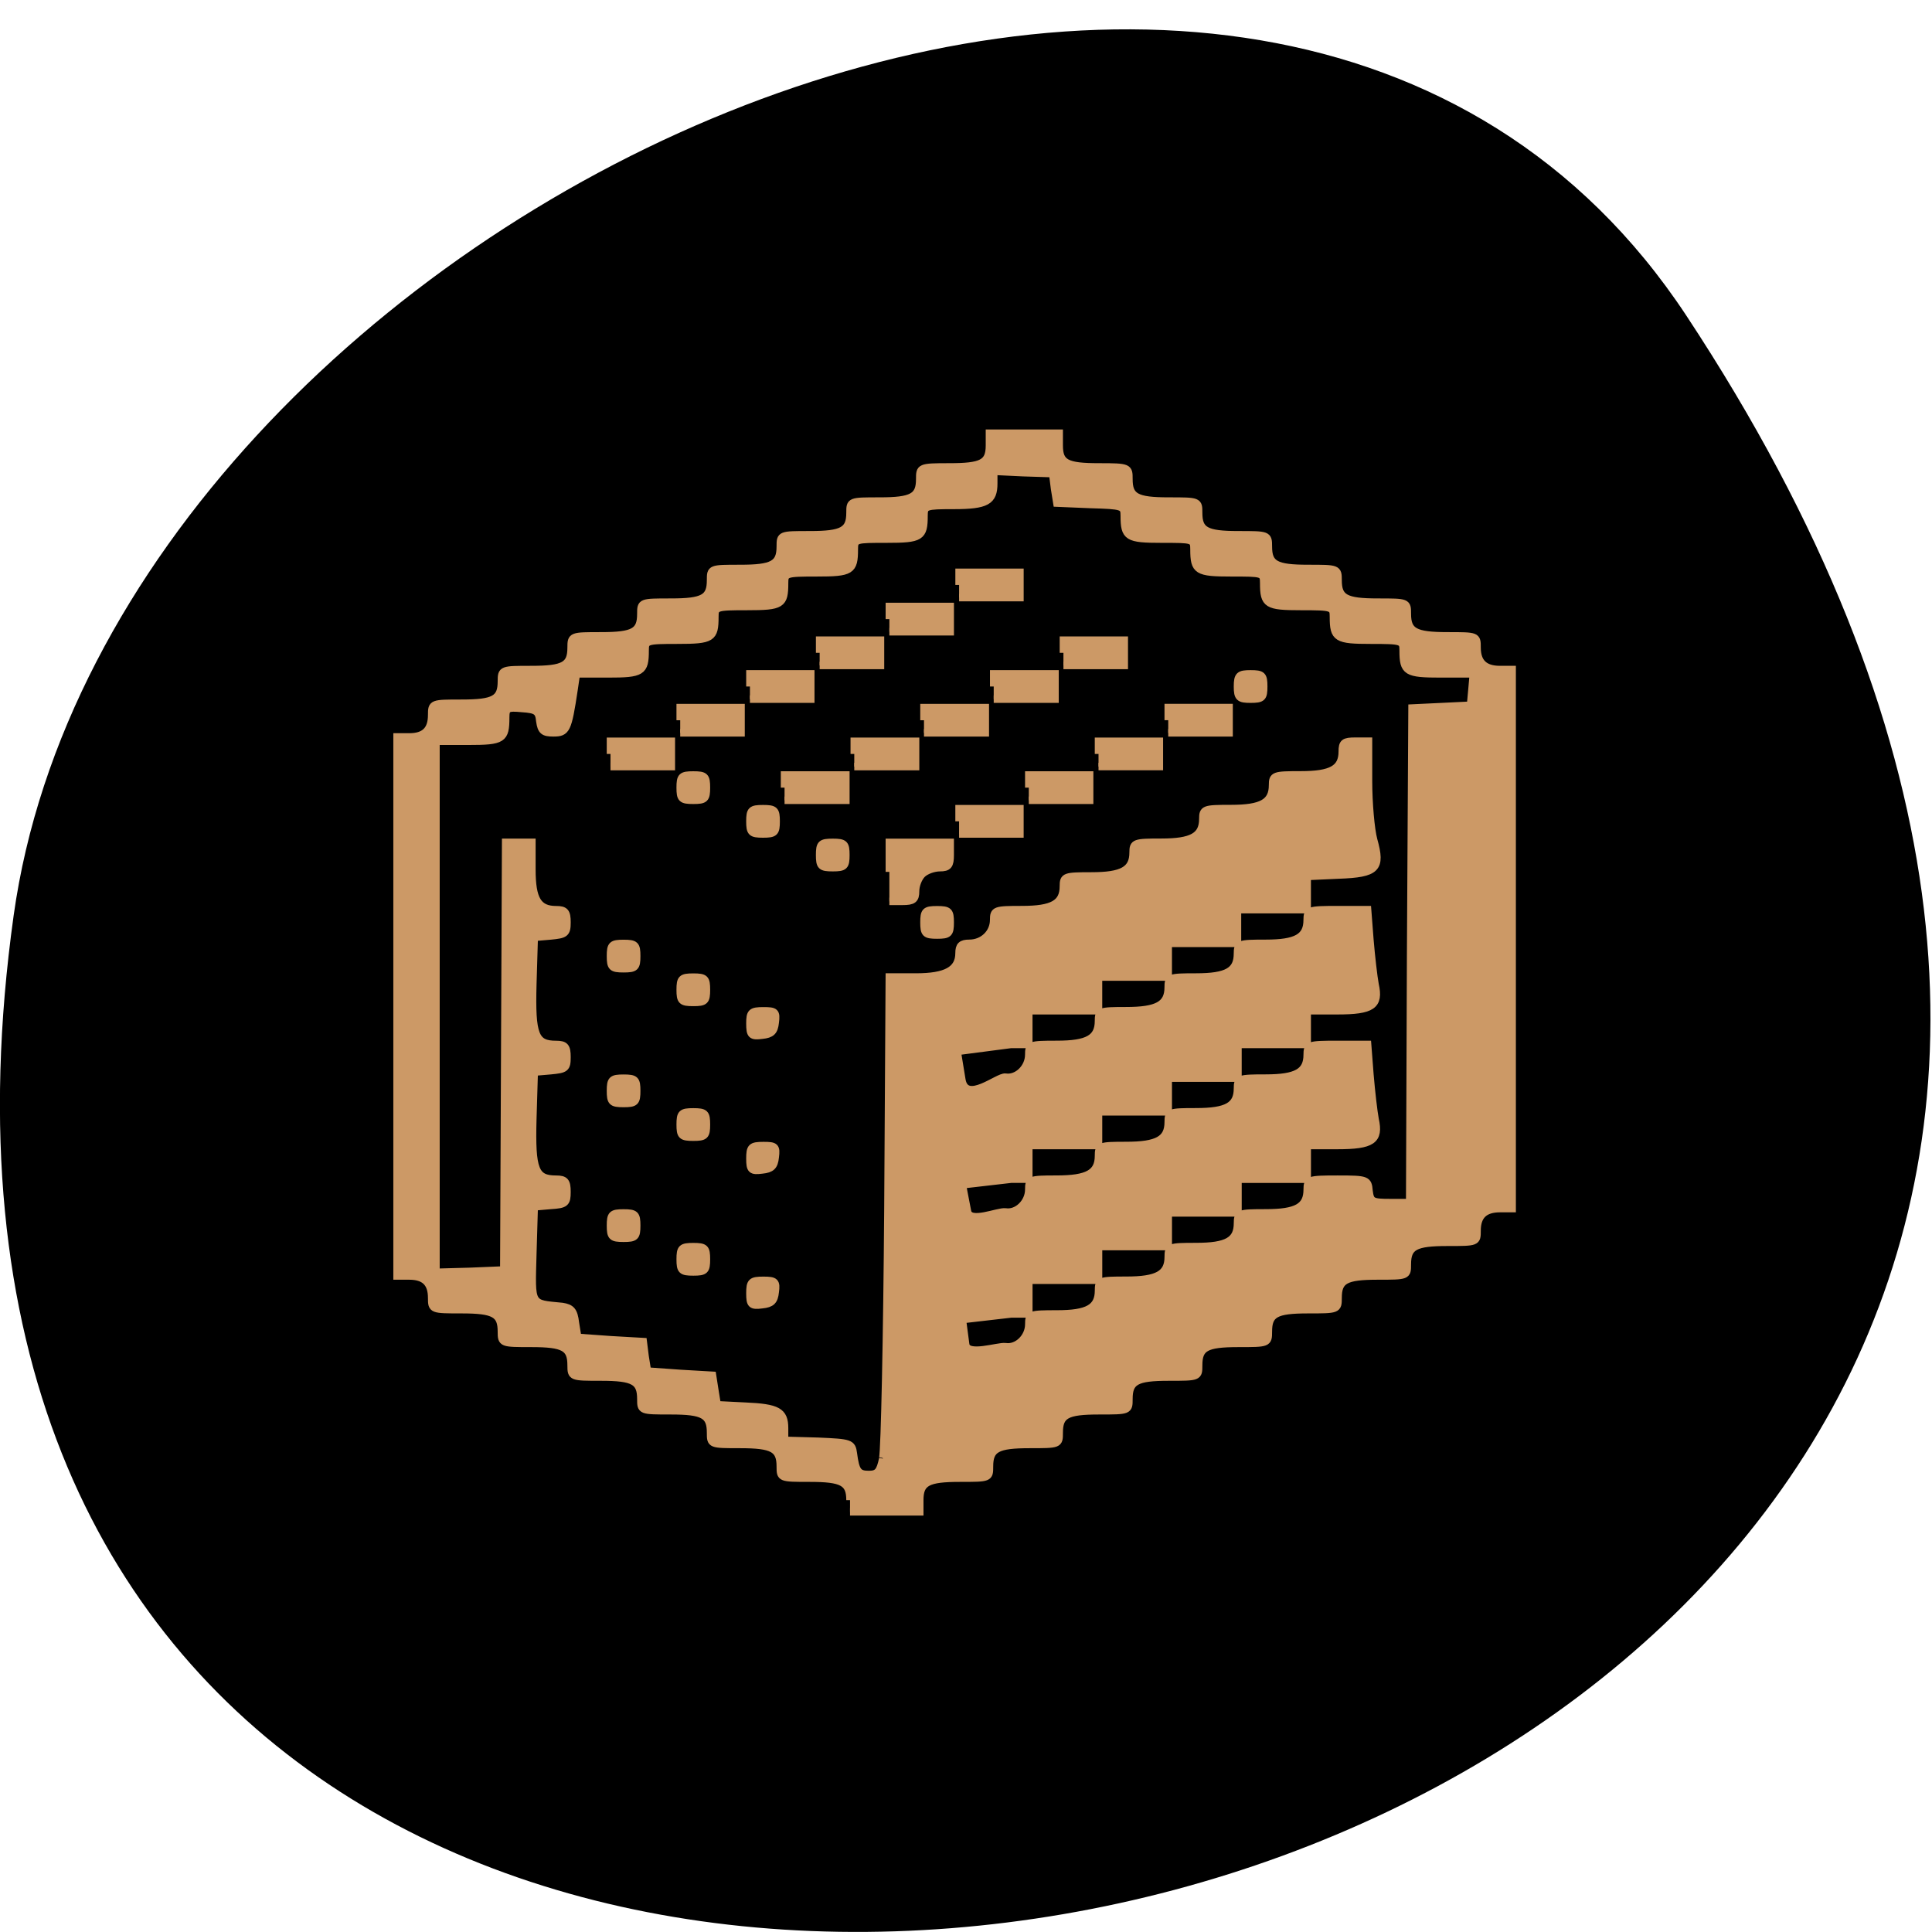 <svg xmlns="http://www.w3.org/2000/svg" viewBox="0 0 16 16"><path d="m 13.965 2.613 c 9.152 13.871 -15.844 19.242 -13.852 4.969 c 0.813 -5.82 10.352 -10.273 13.852 -4.969"/><path d="m 117.46 200.38 c 0 -2.375 -1 -2.938 -5.375 -2.938 c -3.938 0 -3.938 0 -3.938 -1.563 c 0 -2.375 -1 -2.938 -5.375 -2.938 c -3.938 0 -3.938 0 -3.938 -1.563 c 0 -2.375 -0.938 -2.938 -5.313 -2.938 c -4 0 -4 0 -4 -1.563 c 0 -2.375 -0.938 -2.938 -5.313 -2.938 c -3.938 0 -4 0 -4 -1.563 c 0 -2.375 -0.938 -2.938 -5.313 -2.938 c -3.938 0 -4 0 -4 -1.563 c 0 -2.375 -0.938 -2.938 -5.313 -2.938 c -3.938 0 -4 0 -4 -1.563 c 0 -2 -0.938 -2.938 -3 -2.938 h -1.625 v -72 h 1.625 c 2.063 0 3 -0.938 3 -2.938 c 0 -1.563 0.063 -1.563 4 -1.563 c 4.375 0 5.313 -0.563 5.313 -2.938 c 0 -1.563 0.063 -1.563 4 -1.563 c 4.375 0 5.313 -0.563 5.313 -2.938 c 0 -1.563 0.063 -1.563 4 -1.563 c 4.375 0 5.313 -0.563 5.313 -2.938 c 0 -1.563 0 -1.563 4 -1.563 c 4.375 0 5.313 -0.563 5.313 -2.938 c 0 -1.563 0 -1.563 3.938 -1.563 c 4.375 0 5.375 -0.563 5.375 -2.938 c 0 -1.563 0 -1.563 3.938 -1.563 c 4.375 0 5.375 -0.563 5.375 -2.938 c 0 -1.563 0 -1.563 3.938 -1.563 c 4.375 0 5.375 -0.563 5.375 -2.938 c 0 -1.563 0 -1.625 3.938 -1.625 c 4.375 0 5.375 -0.5 5.375 -2.875 v -1.625 h 9.313 v 1.625 c 0 2.375 0.938 2.875 5.313 2.875 c 4 0 4 0.063 4 1.625 c 0 2.375 0.938 2.938 5.313 2.938 c 4 0 4 0 4 1.563 c 0 2.375 0.938 2.938 5.313 2.938 c 3.938 0 4 0 4 1.563 c 0 2.375 0.938 2.938 5.313 2.938 c 3.938 0 4 0 4 1.563 c 0 2.375 0.938 2.938 5.313 2.938 c 3.938 0 3.938 0 3.938 1.563 c 0 2.375 1 2.938 5.375 2.938 c 3.938 0 3.938 0 3.938 1.563 c 0 2 1 2.938 3.063 2.938 h 1.625 v 72 h -1.625 c -2.063 0 -3.063 0.938 -3.063 2.938 c 0 1.563 0 1.563 -3.938 1.563 c -4.375 0 -5.375 0.563 -5.375 2.938 c 0 1.563 0 1.563 -3.938 1.563 c -4.375 0 -5.313 0.563 -5.313 2.938 c 0 1.563 -0.063 1.563 -4 1.563 c -4.375 0 -5.313 0.563 -5.313 2.938 c 0 1.563 -0.063 1.563 -4 1.563 c -4.375 0 -5.313 0.563 -5.313 2.938 c 0 1.563 0 1.563 -4 1.563 c -4.375 0 -5.313 0.563 -5.313 2.938 c 0 1.563 0 1.563 -4 1.563 c -4.375 0 -5.313 0.563 -5.313 2.938 c 0 1.563 0 1.563 -3.938 1.563 c -4.375 0 -5.375 0.563 -5.375 2.938 c 0 1.563 0 1.563 -3.938 1.563 c -4.375 0 -5.375 0.563 -5.375 2.938 v 1.563 h -9.313 m 4.375 -7.188 c 0.25 -1.125 0.563 -16.06 0.688 -33.19 l 0.188 -31.06 h 3.563 c 4 0 5.75 -0.938 5.75 -3.188 c 0 -1 0.313 -1.313 1.375 -1.313 c 1.813 0 3.25 -1.375 3.25 -3.125 c 0 -1.313 0.188 -1.375 3.75 -1.375 c 4.125 0 5.563 -0.813 5.563 -3.125 c 0 -1.313 0.188 -1.375 3.75 -1.375 c 4.125 0 5.563 -0.813 5.563 -3.125 c 0 -1.313 0.188 -1.375 3.75 -1.375 c 4.125 0 5.563 -0.813 5.563 -3.125 c 0 -1.313 0.188 -1.375 3.75 -1.375 c 4.125 0 5.563 -0.813 5.563 -3.125 c 0 -1.313 0.188 -1.375 3.75 -1.375 c 4.125 0 5.563 -0.813 5.563 -3.125 c 0 -1.188 0.25 -1.375 1.75 -1.375 h 1.75 v 5.313 c 0 2.938 0.313 6.5 0.688 7.875 c 1.063 3.813 0.438 4.5 -4.688 4.688 l -4.188 0.188 v 4.438 h -9.313 v 4.5 h -9.25 v 4.5 h -9.313 v 4.5 h -9.313 v 4.5 h -2.375 l -7.188 0.938 l 0.625 3.813 c 0.563 3.188 4.813 -0.5 5.813 -0.375 c 1.563 0.25 3.125 -1.25 3.125 -3 c 0 -1.313 0.125 -1.375 3.75 -1.375 c 4.125 0 5.563 -0.813 5.563 -3.125 c 0 -1.313 0.125 -1.375 3.688 -1.375 c 4.188 0 5.625 -0.813 5.625 -3.125 c 0 -1.313 0.125 -1.375 3.688 -1.375 c 4.188 0 5.563 -0.813 5.563 -3.125 c 0 -1.313 0.188 -1.375 3.75 -1.375 c 4.125 0 5.563 -0.813 5.563 -3.125 c 0 -1.313 0.188 -1.375 4.063 -1.375 h 4 l 0.313 4.063 c 0.188 2.25 0.5 4.938 0.688 5.938 c 0.625 2.813 -0.375 3.5 -5.063 3.5 h -4 v 4.5 h -9.25 v 4.5 h -9.313 v 4.5 h -9.313 v 4.5 h -9.313 v 4.5 h -2.375 l -6.5 0.75 l 0.688 3.563 c 0.313 1.625 4.063 -0.063 5.063 0.063 c 1.563 0.25 3.125 -1.25 3.125 -3 c 0 -1.313 0.125 -1.375 3.688 -1.375 c 4.188 0 5.625 -0.813 5.625 -3.125 c 0 -1.313 0.125 -1.375 3.688 -1.375 c 4.188 0 5.625 -0.813 5.625 -3.125 c 0 -1.313 0.125 -1.375 3.688 -1.375 c 4.188 0 5.563 -0.813 5.563 -3.125 c 0 -1.313 0.188 -1.375 3.75 -1.375 c 4.125 0 5.563 -0.813 5.563 -3.125 c 0 -1.313 0.188 -1.375 4.063 -1.375 h 4 l 0.313 4.063 c 0.188 2.25 0.5 4.938 0.688 5.938 c 0.625 2.813 -0.375 3.5 -5.063 3.5 h -4 v 4.5 h -9.25 v 4.5 h -9.313 v 4.5 h -9.313 v 4.5 h -9.313 v 4.5 h -2.375 l -6.5 0.75 l 0.438 3.313 c 0.188 1.625 4.313 0.188 5.313 0.313 c 1.563 0.25 3.125 -1.25 3.125 -3 c 0 -1.313 0.125 -1.375 3.75 -1.375 c 4.125 0 5.563 -0.813 5.563 -3.125 c 0 -1.313 0.125 -1.375 3.688 -1.375 c 4.188 0 5.625 -0.813 5.625 -3.125 c 0 -1.313 0.125 -1.375 3.688 -1.375 c 4.188 0 5.563 -0.813 5.563 -3.125 c 0 -1.313 0.188 -1.375 3.75 -1.375 c 4.188 0 5.563 -0.813 5.563 -3.125 c 0 -1.313 0.188 -1.375 4.063 -1.375 c 3.938 0 4.063 0.063 4.188 1.563 c 0.188 1.438 0.375 1.563 2.813 1.563 h 2.625 l 0.125 -33.06 l 0.188 -33 l 3.938 -0.188 l 3.875 -0.188 l 0.188 -2.063 l 0.188 -2.125 h -4.313 c -4.625 0 -5.063 -0.25 -5.063 -3.125 c 0 -1.313 -0.125 -1.375 -4.313 -1.375 c -4.563 0 -5 -0.25 -5 -3.125 c 0 -1.313 -0.125 -1.375 -4.313 -1.375 c -4.563 0 -5 -0.25 -5 -3.125 c 0 -1.375 -0.125 -1.375 -4.313 -1.375 c -4.563 0 -5 -0.25 -5 -3.125 c 0 -1.375 -0.125 -1.375 -4.313 -1.375 c -4.563 0 -5 -0.25 -5 -3.125 c 0 -1.313 -0.188 -1.375 -4.5 -1.5 l -4.5 -0.188 l -0.313 -1.938 l -0.25 -2 l -3.938 -0.125 l -3.938 -0.188 v 1.625 c 0 2.375 -0.938 2.938 -5.375 2.938 c -3.75 0 -3.938 0.063 -3.938 1.375 c 0 2.875 -0.438 3.125 -5 3.125 c -4.188 0 -4.313 0 -4.313 1.375 c 0 2.875 -0.438 3.125 -5 3.125 c -4.188 0 -4.313 0.063 -4.313 1.375 c 0 2.875 -0.375 3.125 -5 3.125 c -4.188 0 -4.313 0.063 -4.313 1.375 c 0 2.875 -0.375 3.125 -5 3.125 c -4.188 0 -4.313 0.063 -4.313 1.375 c 0 2.875 -0.438 3.125 -4.938 3.125 h -4.25 l -0.313 2.125 c -0.813 5.375 -1 5.75 -2.75 5.75 c -1.313 0 -1.625 -0.25 -1.813 -1.563 c -0.125 -1.313 -0.438 -1.563 -2.375 -1.688 c -1.938 -0.188 -2.188 -0.063 -2.188 1.188 c 0 2.938 -0.375 3.188 -5 3.188 h -4.313 v 70.938 l 4.563 -0.125 l 4.5 -0.188 l 0.25 -57.12 h 3.5 v 3.625 c 0 4 0.813 5.375 3.25 5.375 c 1.188 0 1.438 0.313 1.438 1.688 c 0 1.5 -0.25 1.625 -2.188 1.813 l -2.188 0.188 l -0.188 6.25 c -0.188 6.875 0.313 8.06 3.125 8.06 c 1.188 0 1.438 0.313 1.438 1.688 c 0 1.5 -0.188 1.625 -2.188 1.813 l -2.188 0.188 l -0.188 6.25 c -0.188 6.875 0.313 8.06 3.125 8.06 c 1.188 0 1.438 0.313 1.438 1.688 c 0 1.5 -0.188 1.688 -2.188 1.813 l -2.188 0.188 l -0.188 6.313 c -0.188 7 -0.375 6.563 3.938 7 c 1.188 0.188 1.563 0.563 1.75 2.188 l 0.313 1.938 l 4.375 0.313 l 4.375 0.25 l 0.25 2 l 0.313 1.938 l 4.375 0.313 l 4.313 0.25 l 0.313 2 l 0.313 1.938 l 3.75 0.188 c 4.313 0.188 5.25 0.688 5.25 2.938 v 1.625 l 4.5 0.125 c 4.313 0.188 4.5 0.25 4.688 1.625 c 0.313 2.375 0.625 2.813 2.063 2.813 c 1.188 0 1.5 -0.375 1.875 -2.125 m -17.75 -22.06 c 0 -1.563 0.188 -1.75 1.813 -1.75 c 1.563 0 1.75 0.188 1.563 1.563 c -0.125 1.188 -0.5 1.563 -1.75 1.688 c -1.438 0.188 -1.625 0 -1.625 -1.5 m -9.313 -4.563 c 0 -1.5 0.188 -1.688 1.75 -1.688 c 1.563 0 1.75 0.188 1.75 1.688 c 0 1.5 -0.188 1.688 -1.75 1.688 c -1.563 0 -1.75 -0.188 -1.75 -1.688 m -9.313 -4.5 c 0 -1.5 0.188 -1.688 1.75 -1.688 c 1.563 0 1.75 0.188 1.75 1.688 c 0 1.5 -0.188 1.688 -1.75 1.688 c -1.563 0 -1.75 -0.188 -1.75 -1.688 m 18.625 -8.938 c 0 -1.563 0.188 -1.75 1.813 -1.75 c 1.563 0 1.75 0.125 1.563 1.563 c -0.125 1.188 -0.5 1.563 -1.75 1.688 c -1.438 0.188 -1.625 0 -1.625 -1.5 m -9.313 -4.563 c 0 -1.5 0.188 -1.688 1.75 -1.688 c 1.563 0 1.75 0.188 1.75 1.688 c 0 1.5 -0.188 1.688 -1.75 1.688 c -1.563 0 -1.75 -0.188 -1.75 -1.688 m -9.313 -4.5 c 0 -1.5 0.188 -1.688 1.75 -1.688 c 1.563 0 1.75 0.188 1.75 1.688 c 0 1.5 -0.188 1.688 -1.75 1.688 c -1.563 0 -1.75 -0.188 -1.75 -1.688 m 18.625 -9 c 0 -1.5 0.188 -1.688 1.813 -1.688 c 1.563 0 1.75 0.125 1.563 1.563 c -0.125 1.188 -0.5 1.563 -1.75 1.688 c -1.438 0.188 -1.625 0 -1.625 -1.563 m -9.313 -4.5 c 0 -1.5 0.188 -1.688 1.75 -1.688 c 1.563 0 1.75 0.188 1.75 1.688 c 0 1.5 -0.188 1.688 -1.75 1.688 c -1.563 0 -1.75 -0.188 -1.75 -1.688 m -9.313 -4.5 c 0 -1.5 0.188 -1.688 1.75 -1.688 c 1.563 0 1.75 0.188 1.75 1.688 c 0 1.5 -0.188 1.688 -1.75 1.688 c -1.563 0 -1.75 -0.188 -1.75 -1.688 m 41.875 -4.5 c 0 -1.5 0.188 -1.688 1.75 -1.688 c 1.563 0 1.75 0.188 1.75 1.688 c 0 1.5 -0.188 1.688 -1.75 1.688 c -1.563 0 -1.75 -0.188 -1.75 -1.688 m -4.625 -6.75 v -3.938 h 8.125 v 1.688 c 0 1.375 -0.25 1.688 -1.375 1.688 c -0.813 0 -1.875 0.375 -2.375 0.875 c -0.5 0.5 -0.875 1.5 -0.875 2.25 c 0 1.125 -0.313 1.375 -1.75 1.375 h -1.75 m -9.313 -6.188 c 0 -1.5 0.188 -1.688 1.75 -1.688 c 1.563 0 1.75 0.188 1.75 1.688 c 0 1.5 -0.188 1.688 -1.75 1.688 c -1.563 0 -1.75 -0.188 -1.75 -1.688 m -9.313 -4.5 c 0 -1.5 0.188 -1.688 1.75 -1.688 c 1.563 0 1.75 0.188 1.75 1.688 c 0 1.5 -0.188 1.688 -1.75 1.688 c -1.563 0 -1.75 -0.188 -1.75 -1.688 m 27.938 0 v -1.688 h 8.125 v 3.375 h -8.125 m -37.25 -6.188 c 0 -1.5 0.188 -1.688 1.75 -1.688 c 1.563 0 1.75 0.188 1.75 1.688 c 0 1.5 -0.188 1.688 -1.75 1.688 c -1.563 0 -1.75 -0.188 -1.75 -1.688 m 13.938 0 v -1.688 h 8.188 v 3.375 h -8.188 m 32.625 -1.688 v -1.688 h 8.125 v 3.375 h -8.125 m -55.875 -6.188 v -1.688 h 8.125 v 3.375 h -8.125 m 32.563 -1.688 v -1.688 h 8.188 v 3.375 h -8.188 m 32.625 -1.688 v -1.688 h 8.125 v 3.375 h -8.125 m -55.875 -6.188 v -1.688 h 8.125 v 3.375 h -8.125 m 32.563 -1.688 v -1.688 h 8.188 v 3.375 h -8.188 m 32.625 -1.688 v -1.688 h 8.125 v 3.375 h -8.125 m -55.875 -6.188 v -1.688 h 8.125 v 3.375 h -8.125 m 32.563 -1.688 v -1.688 h 8.188 v 3.375 h -8.188 m 32.563 -1.688 c 0 -1.5 0.25 -1.688 1.75 -1.688 c 1.563 0 1.75 0.188 1.75 1.688 c 0 1.5 -0.188 1.688 -1.75 1.688 c -1.5 0 -1.75 -0.188 -1.75 -1.688 m -55.813 -4.5 v -1.688 h 8.125 v 3.375 h -8.125 m 32.563 -1.688 v -1.688 h 8.125 v 3.375 h -8.125 m -23.25 -6.188 v -1.688 h 8.125 v 3.375 h -8.125 m 9.313 -6.25 v -1.688 h 8.125 v 3.375 h -8.125" transform="matrix(0.062 0 0 0.062 -0.243 0)" fill="#c96" stroke="#c96"/></svg>